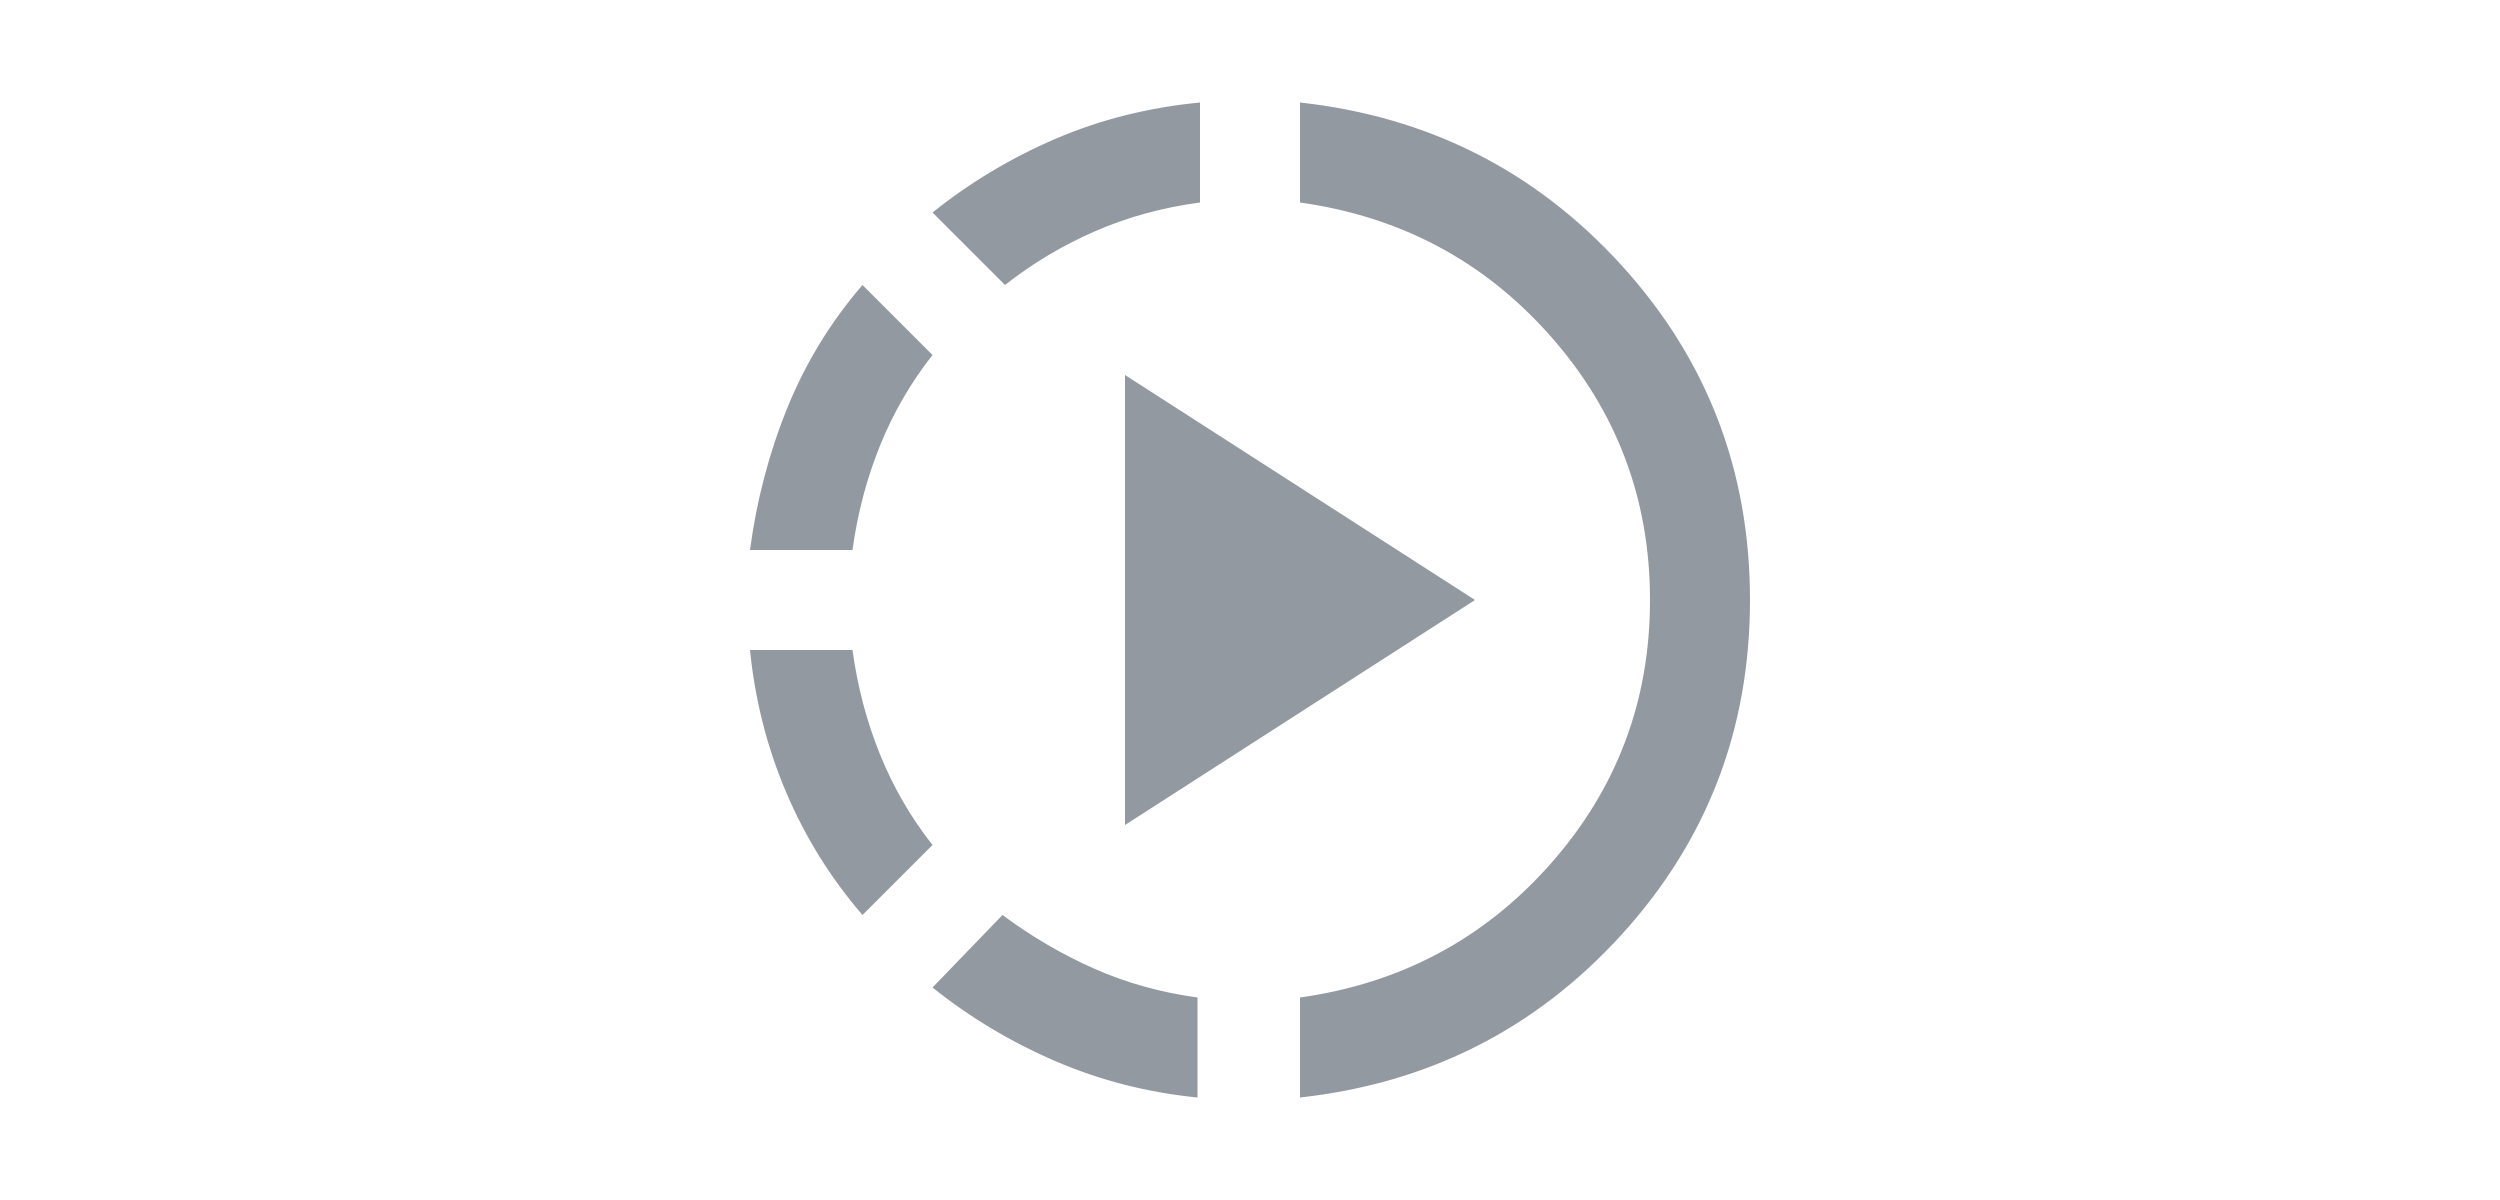 <svg class="svg-stroke" xmlns="http://www.w3.org/2000/svg" width="50" viewBox="0 0 24 24"><path fill="#9399a1" d="M4.25 18.3q-.95-1.1-1.525-2.45T2 13h2.05q.15 1.1.55 2.088T5.65 16.9zM2 11q.2-1.5.75-2.85t1.5-2.45l1.4 1.4Q5 7.925 4.6 8.913T4.05 11zm8.95 10.95q-1.5-.15-2.837-.725T5.65 19.75l1.4-1.45q.875.65 1.838 1.075t2.062.575zM7.1 5.7L5.65 4.25q1.125-.9 2.463-1.475T11 2.05v2q-1.125.15-2.1.575T7.1 5.7m2.4 10.8v-9l7 4.5zm3.5 5.45v-2q3.025-.425 5.013-2.675T20 12q0-3.025-1.987-5.275T13 4.05v-2q3.85.425 6.425 3.25T22 12q0 3.875-2.575 6.7T13 21.95"/></svg>